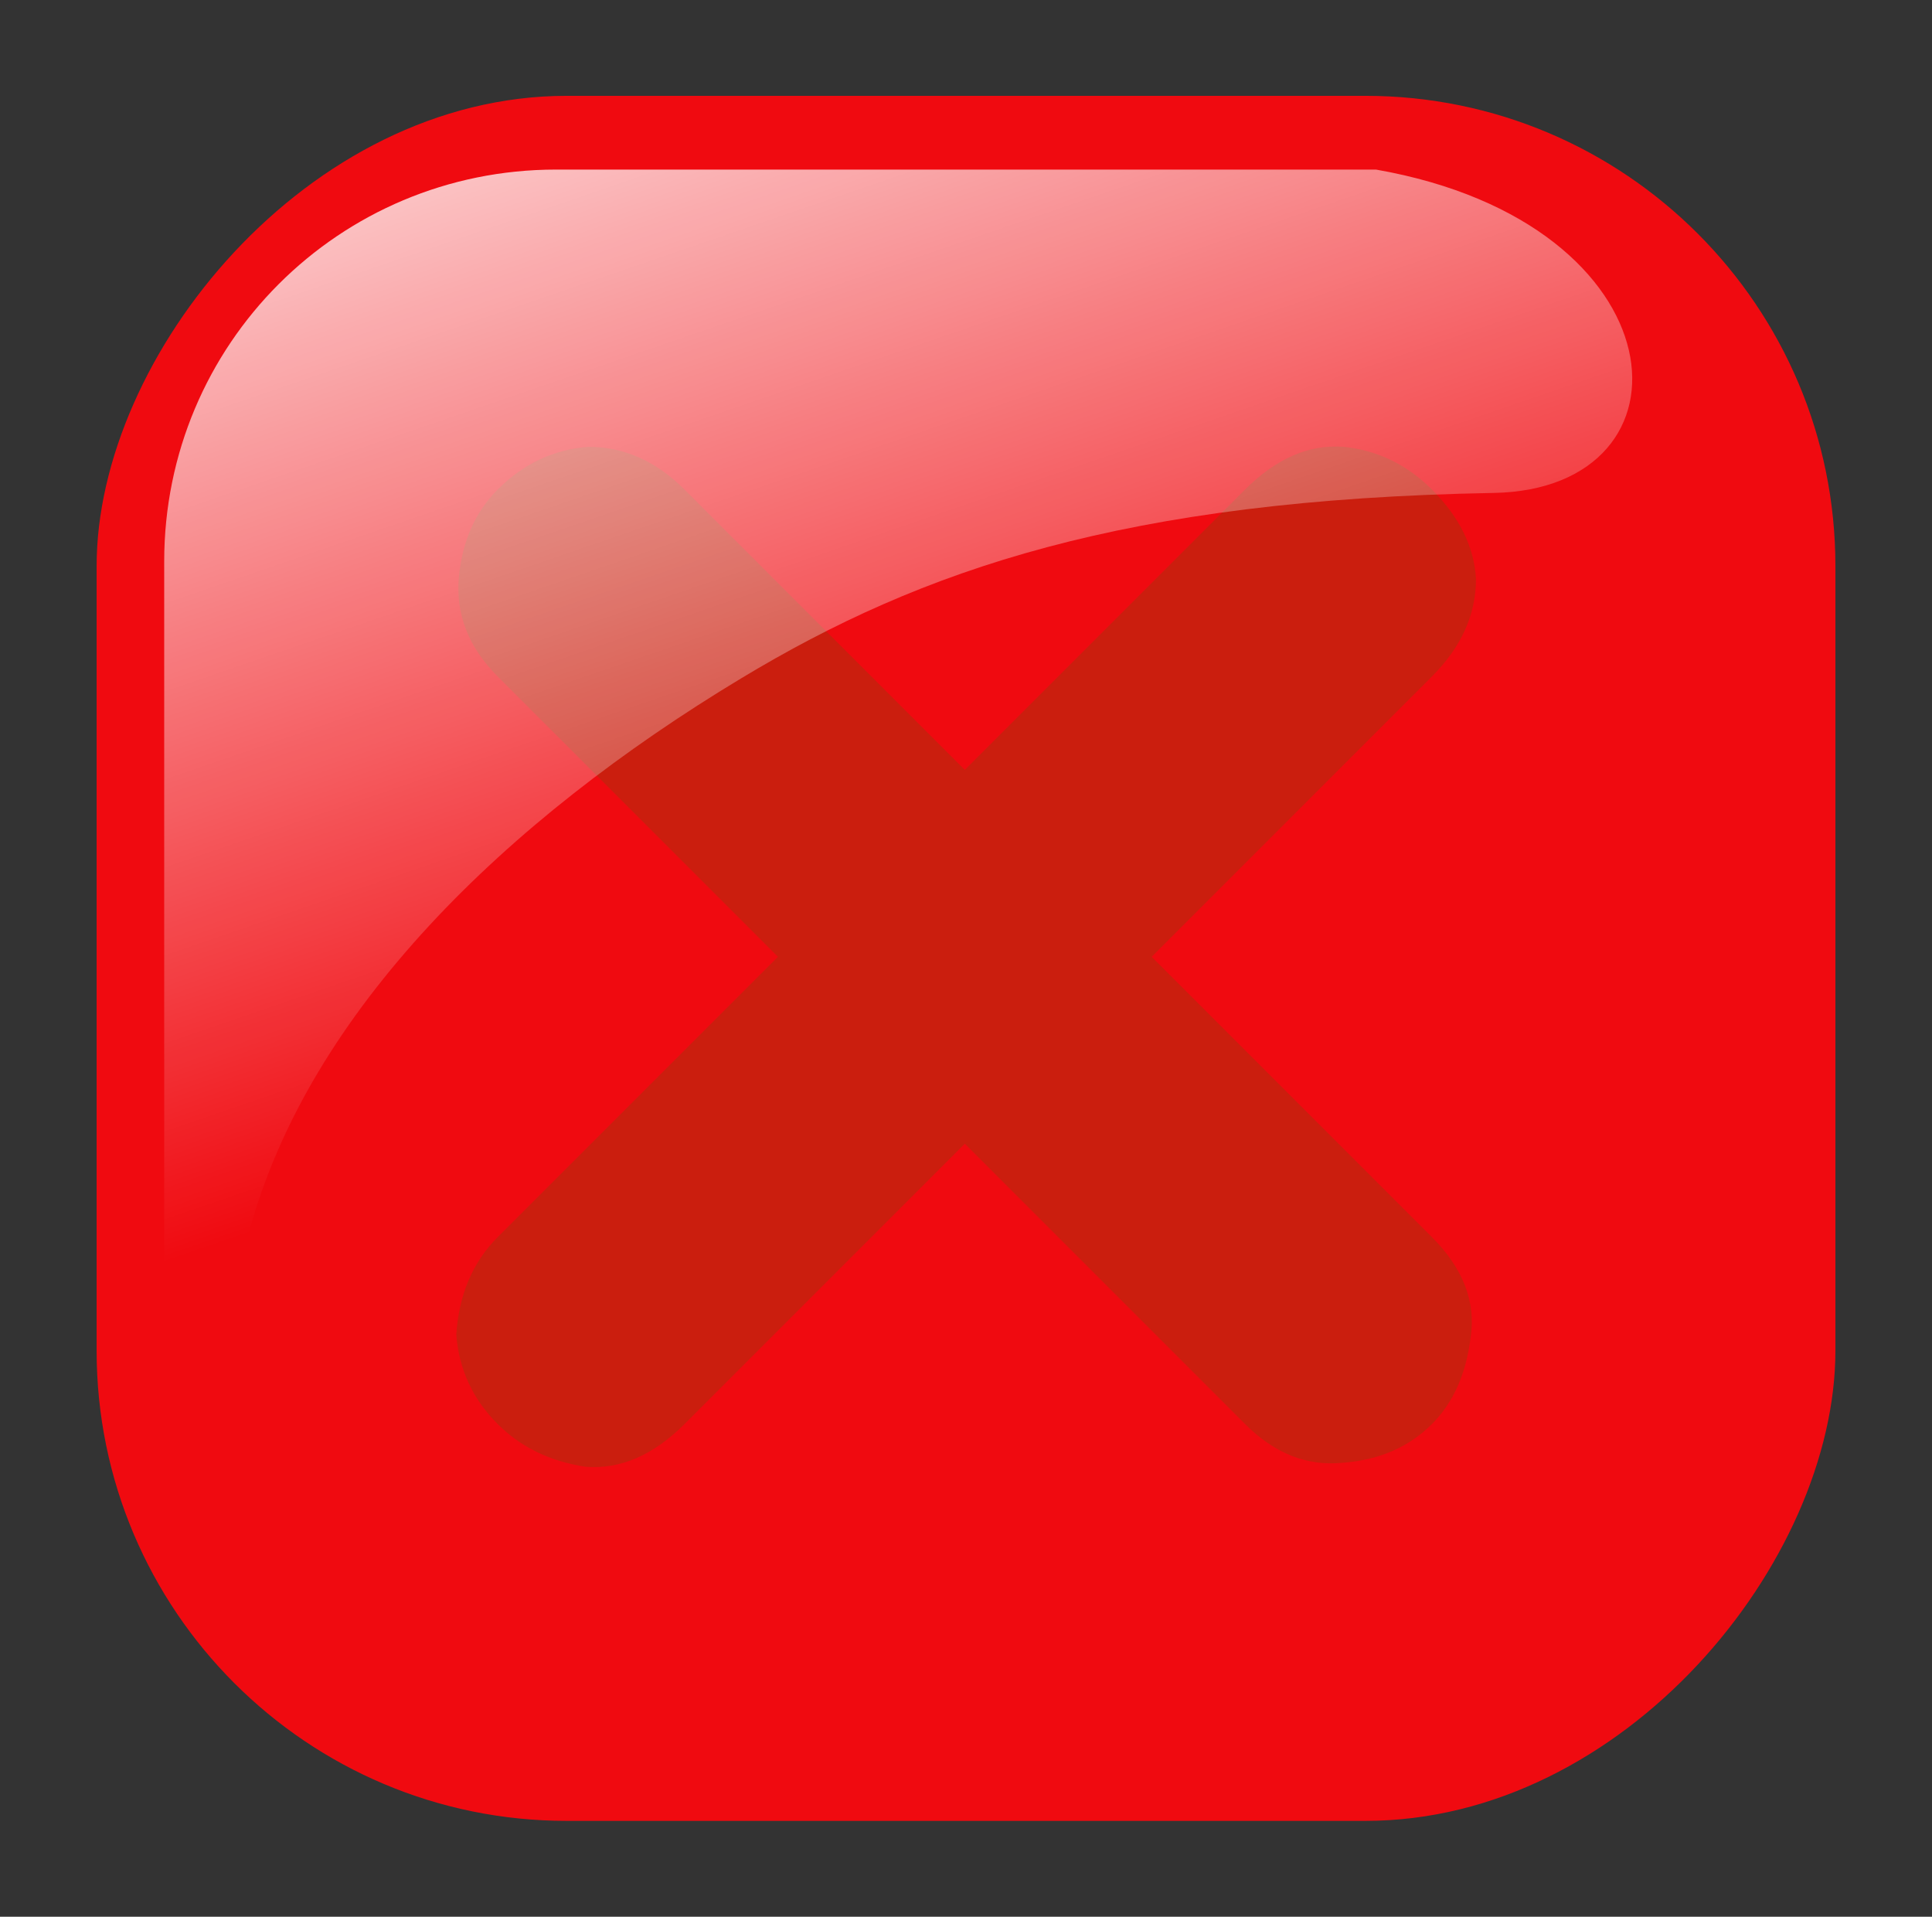 <?xml version="1.0" encoding="UTF-8" standalone="no"?>
<!-- Created with Inkscape (http://www.inkscape.org/) -->
<svg
   xmlns:dc="http://purl.org/dc/elements/1.1/"
   xmlns:cc="http://web.resource.org/cc/"
   xmlns:rdf="http://www.w3.org/1999/02/22-rdf-syntax-ns#"
   xmlns:svg="http://www.w3.org/2000/svg"
   xmlns="http://www.w3.org/2000/svg"
   xmlns:xlink="http://www.w3.org/1999/xlink"
   xmlns:sodipodi="http://sodipodi.sourceforge.net/DTD/sodipodi-0.dtd"
   xmlns:inkscape="http://www.inkscape.org/namespaces/inkscape"
   width="145.824"
   height="144.637"
   id="svg2014"
   sodipodi:version="0.32"
   inkscape:version="0.44"
   version="1.0"
   sodipodi:docbase="C:\Documents and Settings\Molumen\Desktop"
   sodipodi:docname="round_error_warning_icon.svg">
  <rect width="100%" height="100%" fill="#333333" stroke="none"/>
  <defs
     id="defs2016">
    <linearGradient
       inkscape:collect="always"
       id="linearGradient2555">
      <stop
         style="stop-color:#ffffff;stop-opacity:1;"
         offset="0"
         id="stop2557" />
      <stop
         style="stop-color:#ffffff;stop-opacity:0;"
         offset="1"
         id="stop2559" />
    </linearGradient>
    <linearGradient
       inkscape:collect="always"
       xlink:href="#linearGradient2555"
       id="linearGradient2026"
       gradientUnits="userSpaceOnUse"
       gradientTransform="matrix(-0.657,0,0,0.657,-16.966,114.629)"
       x1="-344.153"
       y1="274.711"
       x2="-395.849"
       y2="425.4" />
  </defs>
  <sodipodi:namedview
     id="base"
     pagecolor="#ffffff"
     bordercolor="#666666"
     borderopacity="1.0"
     gridtolerance="10000"
     guidetolerance="10"
     objecttolerance="10"
     inkscape:pageopacity="0.0"
     inkscape:pageshadow="2"
     inkscape:zoom="1.4"
     inkscape:cx="83.65569"
     inkscape:cy="83.45924"
     inkscape:document-units="px"
     inkscape:current-layer="layer1"
     inkscape:window-width="853"
     inkscape:window-height="569"
     inkscape:window-x="602"
     inkscape:window-y="18" />
  <g
     inkscape:label="Layer 1"
     inkscape:groupmode="layer"
     id="layer1"
     transform="translate(-318.516,-325.575)">
    <g
       transform="matrix(0.9,0,0,0.9,170.165,46.297)"
       id="g2071">
      <rect
         inkscape:export-ydpi="7.7063322"
         inkscape:export-xdpi="7.7063322"
         inkscape:export-filename="C:\Documents and Settings\Molumen\Desktop\path3511111.png"
         transform="scale(-1,1)"
         ry="39.431"
         rx="39.431"
         y="318.344"
         x="-318.761"
         height="144.637"
         width="145.824"
         id="rect3417"
         style="fill:#f00a10;fill-opacity:1;fill-rule:evenodd;stroke:none;stroke-width:0.875;stroke-linecap:square;stroke-linejoin:miter;stroke-miterlimit:4;stroke-dasharray:0.875, 1.75;stroke-dashoffset:0;stroke-opacity:1" />
      <g
         inkscape:export-ydpi="7.7063322"
         inkscape:export-xdpi="7.7063322"
         inkscape:export-filename="C:\Documents and Settings\Molumen\Desktop\path3511111.png"
         transform="matrix(0.657,0,0,0.657,-102.644,-95.387)"
         id="g3479">
        <path
           id="path3419"
           d="M 554.127,739.603 L 589.904,703.826 C 593.652,700.077 595.527,695.932 595.527,691.389 C 595.299,687.3 593.425,683.495 589.904,679.974 C 586.724,676.793 582.976,674.976 578.66,674.522 C 574.23,674.181 570.028,675.998 566.053,679.974 L 530.275,715.751 L 494.497,679.974 C 490.863,676.339 486.774,674.522 482.23,674.522 C 477.801,674.862 473.939,676.68 470.645,679.974 C 467.806,682.813 466.159,686.504 465.704,691.048 C 465.25,695.818 466.897,700.077 470.645,703.826 L 506.423,739.603 L 470.645,775.381 C 467.465,778.561 465.705,782.707 465.364,787.818 C 465.705,792.248 467.465,796.052 470.645,799.233 C 473.598,802.186 477.346,804.003 481.89,804.685 C 486.319,805.025 490.522,803.208 494.497,799.233 L 530.275,763.455 L 566.053,799.233 C 569.801,802.981 573.946,804.628 578.49,804.174 C 583.146,803.833 586.951,802.186 589.904,799.233 C 592.63,796.507 594.277,792.815 594.845,788.159 C 595.527,783.615 593.88,779.356 589.904,775.381 L 554.127,739.603"
           style="font-size:454.957px;font-style:normal;font-variant:normal;font-weight:normal;font-stretch:normal;line-height:100%;writing-mode:lr-tb;text-anchor:start;fill:#cb1e0e;fill-opacity:1;stroke:none;stroke-width:1px;stroke-linecap:butt;stroke-linejoin:miter;stroke-opacity:1;font-family:GOST type B" />
           <!--
        <path
           style="font-size:454.95709229px;font-style:normal;font-variant:normal;font-weight:normal;font-stretch:normal;line-height:100%;writing-mode:lr-tb;text-anchor:start;fill:white;fill-opacity:1;stroke:none;stroke-width:1px;stroke-linecap:butt;stroke-linejoin:miter;stroke-opacity:1;font-family:GOST type B"
           d="M 552.27953,739.60331 L 585.26668,706.61616 C 588.72241,703.16026 590.45031,699.33793 590.45037,695.1492 C 590.24087,691.37914 588.51298,687.87099 585.26668,684.62473 C 582.33443,681.69245 578.87864,680.01691 574.89929,679.59812 C 570.81512,679.28386 566.94045,680.9594 563.27525,684.62473 L 530.2881,717.61188 L 497.30095,684.62473 C 493.94991,681.27356 490.17995,679.59802 485.99106,679.59812 C 481.90699,679.91218 478.34648,681.58772 475.30952,684.62474 C 472.69154,687.24265 471.17309,690.64609 470.75414,694.83504 C 470.33532,699.23321 471.85378,703.16025 475.30952,706.61617 L 508.29666,739.60332 L 475.30952,772.59046 C 472.37738,775.52247 470.75421,779.34478 470.43998,784.05743 C 470.75421,788.14134 472.37738,791.6495 475.30952,794.58189 C 478.03231,797.30444 481.48811,798.97996 485.67691,799.60851 C 489.76107,799.92246 493.63574,798.24693 497.30095,794.58189 L 530.28809,761.59475 L 563.27525,794.5819 C 566.731,798.03748 570.55332,799.55594 574.74221,799.13726 C 579.03572,798.82289 582.54388,797.30443 585.26668,794.5819 C 587.77993,792.06838 589.29838,788.66495 589.82204,784.37159 C 590.45031,780.18255 588.93186,776.25551 585.26668,772.59046 L 552.27953,739.60331"
           id="path3421" />
           -->
      </g>
      <path
         inkscape:export-ydpi="7.7063322"
         inkscape:export-xdpi="7.7063322"
         inkscape:export-filename="C:\Documents and Settings\Molumen\Desktop\path3511111.png"
         sodipodi:nodetypes="ccccsssc"
         id="path3423"
         d="M 280.234,324.527 L 211.463,324.527 C 193.26,324.527 178.605,339.182 178.605,357.386 L 178.605,423.939 C 179.194,438.149 181.46,429.166 185.775,413.429 C 190.789,395.141 207.118,379.156 227.004,367.177 C 242.183,358.033 259.172,352.195 290.097,351.639 C 307.636,351.324 306.087,329.061 280.234,324.527 z "
         style="fill:url(#linearGradient2026);fill-opacity:1;fill-rule:evenodd;stroke:none;stroke-width:0.875;stroke-linecap:square;stroke-linejoin:miter;stroke-miterlimit:4;stroke-dasharray:0.875, 1.75;stroke-dashoffset:0;stroke-opacity:1" />
    </g>
  </g>
</svg>
